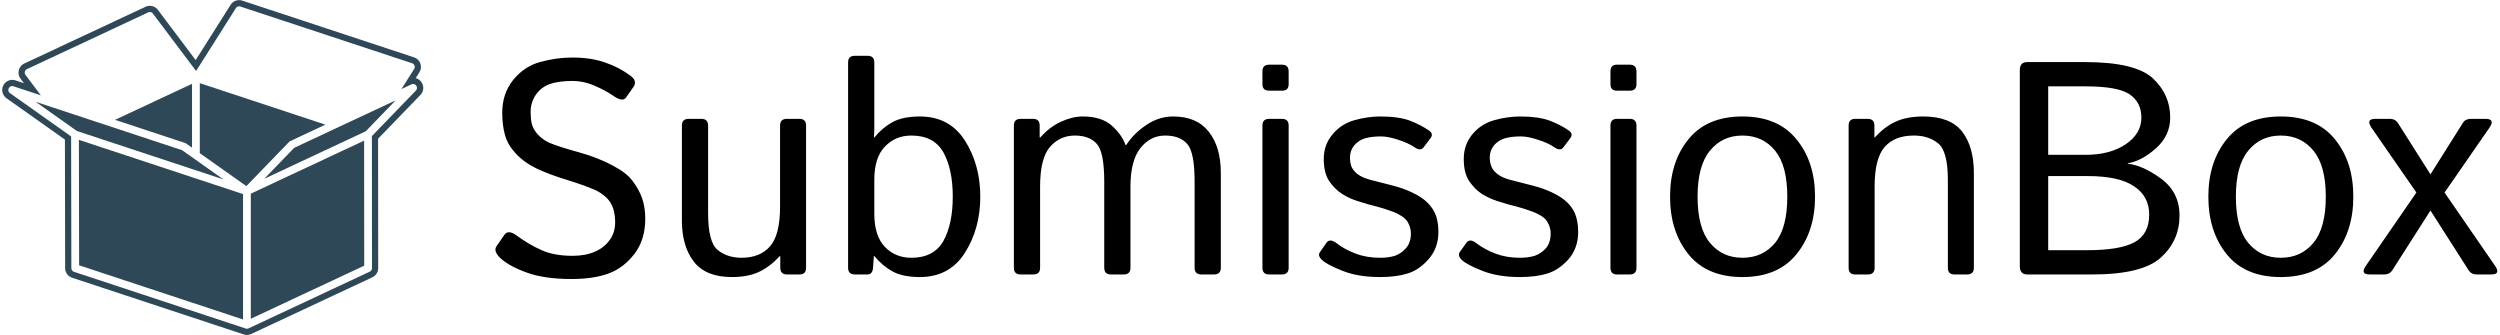 <svg data-v-423bf9ae="" xmlns="http://www.w3.org/2000/svg" viewBox="0 0 672 90" class="iconLeft"><!----><!----><!----><g data-v-423bf9ae="" id="3868dd29-2bdb-44e2-9f2f-4c13e66fd4e5" fill="#000000" transform="matrix(5.825,0,0,5.825,129.002,-3.874)"><path d="M0.96 12.59L0.96 12.59L0.96 12.59Q0.60 12.26 0.77 12.02L0.77 12.02L1.13 11.50L1.13 11.50Q1.31 11.24 1.72 11.55L1.72 11.55L1.72 11.55Q2.26 11.95 2.85 12.21L2.85 12.21L2.85 12.21Q3.43 12.47 4.27 12.47L4.27 12.47L4.27 12.47Q4.88 12.47 5.30 12.28L5.30 12.28L5.30 12.28Q5.73 12.10 5.98 11.75L5.98 11.75L5.98 11.75Q6.24 11.41 6.24 10.92L6.24 10.92L6.24 10.92Q6.24 10.56 6.14 10.26L6.14 10.26L6.14 10.26Q6.03 9.95 5.80 9.75L5.80 9.75L5.80 9.75Q5.56 9.54 5.31 9.43L5.31 9.43L5.31 9.43Q4.89 9.24 4.06 8.98L4.06 8.98L4.06 8.98Q3.23 8.73 2.61 8.44L2.61 8.44L2.61 8.44Q2.00 8.14 1.63 7.72L1.63 7.72L1.63 7.72Q1.26 7.31 1.15 6.87L1.15 6.87L1.15 6.87Q1.03 6.43 1.03 5.86L1.03 5.86L1.03 5.86Q1.03 4.99 1.53 4.36L1.53 4.36L1.53 4.36Q2.04 3.73 2.77 3.53L2.77 3.53L2.77 3.53Q3.51 3.32 4.27 3.32L4.27 3.32L4.27 3.32Q5.13 3.32 5.78 3.55L5.78 3.55L5.78 3.55Q6.42 3.77 6.92 4.14L6.92 4.14L6.92 4.14Q7.28 4.39 7.09 4.67L7.09 4.67L6.74 5.17L6.74 5.17Q6.58 5.39 6.13 5.07L6.13 5.07L6.13 5.07Q5.78 4.83 5.27 4.61L5.27 4.61L5.27 4.61Q4.77 4.40 4.28 4.40L4.28 4.40L4.28 4.40Q3.65 4.40 3.23 4.54L3.23 4.54L3.23 4.54Q2.82 4.69 2.58 5.04L2.58 5.04L2.58 5.04Q2.34 5.39 2.34 5.84L2.34 5.84L2.34 5.84Q2.34 6.13 2.39 6.37L2.39 6.37L2.39 6.37Q2.45 6.62 2.67 6.87L2.67 6.87L2.67 6.87Q2.90 7.12 3.22 7.26L3.22 7.26L3.22 7.26Q3.65 7.44 4.56 7.69L4.56 7.69L4.56 7.69Q5.46 7.94 6.14 8.31L6.14 8.31L6.14 8.31Q6.77 8.64 7.04 9.01L7.04 9.01L7.04 9.01Q7.32 9.37 7.48 9.80L7.48 9.80L7.48 9.80Q7.63 10.23 7.63 10.76L7.63 10.76L7.63 10.76Q7.63 11.73 7.13 12.38L7.13 12.38L7.13 12.38Q6.63 13.03 5.95 13.28L5.95 13.28L5.95 13.28Q5.26 13.54 4.23 13.54L4.23 13.54L4.23 13.54Q2.99 13.54 2.18 13.25L2.18 13.25L2.18 13.25Q1.37 12.96 0.96 12.59ZM9.32 10.83L9.32 10.83L9.32 6.46L9.32 6.46Q9.32 6.15 9.63 6.15L9.63 6.15L10.22 6.15L10.22 6.15Q10.53 6.15 10.53 6.46L10.53 6.46L10.53 10.50L10.53 10.50Q10.53 11.84 10.97 12.20L10.97 12.20L10.97 12.20Q11.42 12.56 12.07 12.56L12.07 12.56L12.07 12.56Q12.93 12.56 13.39 12.03L13.39 12.03L13.39 12.03Q13.85 11.50 13.85 10.21L13.85 10.21L13.85 6.46L13.85 6.46Q13.85 6.15 14.16 6.15L14.16 6.15L14.75 6.15L14.75 6.15Q15.05 6.15 15.05 6.46L15.05 6.46L15.05 13.02L15.05 13.02Q15.05 13.33 14.75 13.33L14.75 13.33L14.17 13.33L14.17 13.33Q13.86 13.33 13.86 13.02L13.86 13.02L13.86 12.48L13.84 12.48L13.84 12.48Q13.39 12.97 12.88 13.21L12.88 13.21L12.88 13.21Q12.37 13.45 11.63 13.45L11.63 13.45L11.63 13.45Q10.43 13.45 9.88 12.75L9.88 12.75L9.88 12.75Q9.32 12.04 9.32 10.83ZM17.88 13.33L17.30 13.33L17.30 13.33Q16.99 13.33 16.99 13.02L16.99 13.02L16.99 3.55L16.99 3.55Q16.99 3.24 17.30 3.24L17.30 3.24L17.89 3.24L17.89 3.24Q18.20 3.24 18.20 3.55L18.20 3.55L18.20 6.59L18.20 6.59Q18.20 6.80 18.18 7.01L18.18 7.01L18.20 7.01L18.20 7.01Q18.57 6.56 19.04 6.30L19.04 6.30L19.04 6.30Q19.52 6.04 20.30 6.04L20.30 6.04L20.30 6.04Q21.67 6.04 22.38 7.15L22.38 7.15L22.38 7.15Q23.09 8.27 23.09 9.74L23.09 9.74L23.09 9.74Q23.09 11.21 22.38 12.33L22.38 12.33L22.38 12.33Q21.67 13.45 20.30 13.45L20.30 13.45L20.30 13.45Q19.52 13.45 19.04 13.19L19.04 13.19L19.04 13.19Q18.57 12.93 18.20 12.48L18.20 12.48L18.18 12.48L18.14 13.02L18.14 13.02Q18.12 13.33 17.88 13.33L17.88 13.33ZM18.20 8.96L18.20 10.53L18.20 10.53Q18.20 11.55 18.69 12.06L18.69 12.06L18.69 12.06Q19.17 12.56 19.91 12.56L19.91 12.56L19.91 12.56Q20.95 12.56 21.39 11.78L21.39 11.78L21.39 11.78Q21.82 11.00 21.82 9.74L21.82 9.74L21.82 9.74Q21.82 8.48 21.39 7.70L21.39 7.70L21.39 7.70Q20.95 6.92 19.91 6.92L19.91 6.92L19.91 6.92Q19.17 6.92 18.69 7.43L18.69 7.43L18.69 7.43Q18.20 7.93 18.20 8.96L18.20 8.96ZM25.54 13.33L24.95 13.33L24.95 13.33Q24.64 13.33 24.64 13.02L24.64 13.02L24.64 6.46L24.64 6.46Q24.64 6.15 24.95 6.15L24.95 6.15L25.53 6.15L25.53 6.15Q25.83 6.15 25.83 6.46L25.83 6.46L25.83 7.01L25.86 7.01L25.86 7.01Q26.30 6.51 26.82 6.28L26.82 6.28L26.82 6.28Q27.34 6.04 27.82 6.04L27.82 6.04L27.82 6.04Q28.70 6.04 29.18 6.48L29.18 6.48L29.18 6.48Q29.65 6.92 29.79 7.36L29.79 7.36L29.82 7.36L29.82 7.36Q30.19 6.80 30.77 6.42L30.77 6.42L30.77 6.42Q31.34 6.04 31.99 6.04L31.99 6.04L31.99 6.04Q33.08 6.04 33.63 6.74L33.63 6.74L33.63 6.74Q34.19 7.44 34.19 8.65L34.19 8.65L34.19 13.02L34.19 13.02Q34.19 13.33 33.88 13.33L33.88 13.33L33.29 13.33L33.29 13.33Q32.98 13.33 32.98 13.02L32.98 13.02L32.98 9.05L32.98 9.05Q32.98 7.71 32.65 7.32L32.65 7.32L32.65 7.32Q32.31 6.92 31.62 6.92L31.62 6.92L31.62 6.92Q30.93 6.92 30.47 7.51L30.47 7.51L30.47 7.51Q30.02 8.09 30.02 9.27L30.02 9.27L30.02 13.02L30.02 13.02Q30.02 13.33 29.71 13.33L29.71 13.33L29.12 13.33L29.12 13.33Q28.81 13.33 28.81 13.02L28.81 13.02L28.81 9.05L28.81 9.05Q28.81 7.71 28.48 7.32L28.48 7.32L28.48 7.32Q28.14 6.92 27.45 6.92L27.45 6.92L27.45 6.92Q26.76 6.92 26.30 7.45L26.30 7.45L26.30 7.45Q25.85 7.98 25.85 9.27L25.85 9.27L25.85 13.02L25.85 13.02Q25.85 13.33 25.54 13.33L25.54 13.33ZM37.01 13.33L36.42 13.33L36.42 13.33Q36.11 13.33 36.11 13.02L36.11 13.02L36.11 6.46L36.11 6.46Q36.11 6.15 36.42 6.15L36.42 6.15L37.01 6.15L37.01 6.15Q37.32 6.15 37.32 6.46L37.32 6.46L37.32 13.02L37.32 13.02Q37.32 13.33 37.01 13.33L37.01 13.33ZM37.01 4.85L36.42 4.85L36.42 4.85Q36.11 4.85 36.11 4.55L36.11 4.55L36.11 3.96L36.11 3.96Q36.11 3.65 36.42 3.65L36.42 3.65L37.01 3.65L37.01 3.65Q37.32 3.65 37.32 3.96L37.32 3.96L37.32 4.55L37.32 4.55Q37.32 4.85 37.01 4.85L37.01 4.85ZM38.86 12.66L38.86 12.66L38.86 12.66Q38.64 12.46 38.77 12.29L38.77 12.29L39.07 11.86L39.07 11.86Q39.22 11.66 39.52 11.88L39.52 11.88L39.52 11.88Q39.92 12.19 40.42 12.37L40.42 12.37L40.42 12.37Q40.91 12.56 41.55 12.56L41.55 12.56L41.55 12.56Q41.92 12.56 42.22 12.47L42.22 12.47L42.22 12.47Q42.51 12.37 42.73 12.12L42.73 12.12L42.73 12.12Q42.96 11.87 42.96 11.44L42.96 11.44L42.96 11.44Q42.96 11.20 42.85 10.98L42.85 10.98L42.85 10.98Q42.75 10.76 42.52 10.63L42.52 10.63L42.52 10.63Q42.30 10.49 42.09 10.42L42.09 10.42L42.09 10.42Q41.74 10.29 41.40 10.20L41.40 10.20L41.40 10.20Q41.05 10.12 40.49 9.94L40.49 9.94L40.49 9.94Q40.11 9.82 39.78 9.61L39.78 9.61L39.78 9.61Q39.44 9.39 39.19 9.02L39.19 9.02L39.19 9.02Q38.94 8.65 38.94 8.00L38.94 8.00L38.94 8.00Q38.94 7.34 39.35 6.86L39.35 6.86L39.35 6.86Q39.75 6.38 40.36 6.21L40.36 6.21L40.36 6.21Q40.97 6.04 41.54 6.04L41.54 6.04L41.54 6.04Q42.39 6.04 42.91 6.23L42.91 6.23L42.91 6.23Q43.42 6.43 43.80 6.69L43.80 6.69L43.80 6.69Q44.02 6.85 43.86 7.05L43.86 7.05L43.55 7.46L43.55 7.46Q43.41 7.66 43.11 7.45L43.11 7.45L43.11 7.45Q42.85 7.27 42.39 7.12L42.39 7.12L42.39 7.12Q41.92 6.96 41.58 6.96L41.58 6.96L41.58 6.96Q41.15 6.96 40.84 7.05L40.84 7.05L40.84 7.05Q40.53 7.15 40.34 7.38L40.34 7.38L40.34 7.38Q40.15 7.62 40.15 7.93L40.15 7.93L40.15 7.93Q40.15 8.17 40.22 8.36L40.22 8.36L40.22 8.36Q40.30 8.54 40.50 8.70L40.50 8.70L40.50 8.70Q40.71 8.86 41.08 8.96L41.08 8.96L41.08 8.96Q41.65 9.11 42.13 9.23L42.13 9.23L42.13 9.23Q42.60 9.35 42.98 9.53L42.98 9.53L42.98 9.53Q43.48 9.76 43.75 10.04L43.75 10.04L43.75 10.04Q44.02 10.32 44.13 10.65L44.13 10.65L44.13 10.65Q44.23 10.97 44.23 11.37L44.23 11.37L44.23 11.37Q44.23 12.10 43.79 12.61L43.79 12.61L43.79 12.61Q43.36 13.11 42.83 13.28L42.83 13.28L42.83 13.28Q42.29 13.45 41.54 13.45L41.54 13.45L41.54 13.45Q40.52 13.45 39.80 13.16L39.80 13.16L39.80 13.16Q39.07 12.87 38.86 12.66ZM45.31 12.66L45.31 12.66L45.31 12.66Q45.10 12.46 45.22 12.29L45.22 12.29L45.53 11.86L45.53 11.86Q45.68 11.66 45.97 11.88L45.97 11.88L45.97 11.88Q46.38 12.19 46.87 12.37L46.87 12.37L46.87 12.37Q47.37 12.56 48.00 12.56L48.00 12.56L48.00 12.56Q48.38 12.56 48.67 12.47L48.67 12.47L48.67 12.47Q48.97 12.37 49.19 12.12L49.19 12.12L49.19 12.12Q49.41 11.87 49.41 11.44L49.41 11.44L49.41 11.44Q49.41 11.20 49.30 10.98L49.30 10.98L49.30 10.98Q49.20 10.76 48.98 10.63L48.98 10.63L48.98 10.63Q48.75 10.49 48.54 10.42L48.54 10.42L48.54 10.42Q48.19 10.29 47.85 10.20L47.85 10.20L47.85 10.20Q47.50 10.12 46.94 9.94L46.94 9.94L46.94 9.94Q46.57 9.82 46.23 9.61L46.23 9.61L46.23 9.61Q45.90 9.39 45.65 9.02L45.65 9.02L45.65 9.02Q45.40 8.65 45.40 8.00L45.40 8.00L45.40 8.00Q45.40 7.34 45.80 6.86L45.80 6.86L45.80 6.86Q46.20 6.38 46.81 6.21L46.81 6.21L46.81 6.21Q47.42 6.04 48.00 6.04L48.00 6.04L48.00 6.04Q48.84 6.04 49.36 6.23L49.36 6.23L49.36 6.23Q49.88 6.43 50.25 6.69L50.25 6.69L50.25 6.69Q50.47 6.85 50.31 7.05L50.31 7.05L50.00 7.46L50.00 7.46Q49.86 7.66 49.56 7.45L49.56 7.45L49.56 7.45Q49.31 7.27 48.84 7.12L48.84 7.12L48.84 7.12Q48.38 6.96 48.03 6.96L48.03 6.96L48.03 6.96Q47.60 6.96 47.29 7.05L47.29 7.05L47.29 7.05Q46.98 7.15 46.79 7.38L46.79 7.38L46.79 7.38Q46.60 7.62 46.60 7.93L46.60 7.93L46.60 7.93Q46.60 8.17 46.68 8.36L46.68 8.36L46.68 8.36Q46.75 8.54 46.96 8.70L46.96 8.70L46.96 8.70Q47.16 8.86 47.53 8.96L47.53 8.96L47.53 8.96Q48.10 9.11 48.58 9.23L48.58 9.23L48.58 9.23Q49.05 9.35 49.44 9.53L49.44 9.53L49.44 9.53Q49.94 9.76 50.21 10.04L50.21 10.04L50.21 10.04Q50.48 10.32 50.58 10.65L50.58 10.65L50.58 10.65Q50.68 10.97 50.68 11.37L50.68 11.37L50.68 11.37Q50.68 12.10 50.25 12.61L50.25 12.61L50.25 12.61Q49.81 13.11 49.28 13.28L49.28 13.28L49.28 13.28Q48.75 13.45 48.00 13.45L48.00 13.45L48.00 13.45Q46.98 13.45 46.25 13.16L46.25 13.16L46.25 13.16Q45.52 12.87 45.31 12.66ZM53.06 13.33L52.47 13.33L52.47 13.33Q52.17 13.33 52.17 13.02L52.17 13.02L52.17 6.46L52.17 6.46Q52.17 6.15 52.47 6.15L52.47 6.15L53.06 6.15L53.06 6.15Q53.37 6.15 53.37 6.46L53.37 6.46L53.37 13.02L53.37 13.02Q53.37 13.33 53.06 13.33L53.06 13.33ZM53.06 4.85L52.47 4.85L52.47 4.85Q52.17 4.85 52.17 4.55L52.17 4.55L52.17 3.96L52.17 3.96Q52.17 3.65 52.47 3.65L52.47 3.65L53.06 3.65L53.06 3.65Q53.37 3.65 53.37 3.96L53.37 3.96L53.37 4.55L53.37 4.55Q53.37 4.85 53.06 4.85L53.06 4.85ZM54.92 9.74L54.92 9.74L54.92 9.74Q54.92 8.13 55.77 7.09L55.77 7.09L55.77 7.09Q56.62 6.04 58.26 6.04L58.26 6.04L58.26 6.04Q59.90 6.04 60.75 7.09L60.75 7.09L60.75 7.09Q61.61 8.13 61.61 9.74L61.61 9.74L61.61 9.74Q61.61 11.35 60.75 12.40L60.75 12.40L60.75 12.40Q59.90 13.45 58.26 13.45L58.26 13.45L58.26 13.45Q56.62 13.45 55.77 12.40L55.77 12.40L55.77 12.40Q54.92 11.35 54.92 9.74ZM56.19 9.74L56.19 9.74L56.19 9.74Q56.19 11.18 56.76 11.87L56.76 11.87L56.76 11.87Q57.33 12.56 58.26 12.56L58.26 12.56L58.26 12.56Q59.20 12.56 59.77 11.87L59.77 11.87L59.77 11.87Q60.33 11.18 60.33 9.74L60.33 9.74L60.33 9.74Q60.33 8.31 59.77 7.62L59.77 7.62L59.77 7.62Q59.20 6.92 58.26 6.92L58.26 6.92L58.26 6.92Q57.33 6.92 56.76 7.62L56.76 7.62L56.76 7.62Q56.19 8.31 56.19 9.74ZM64.05 13.33L63.46 13.33L63.46 13.33Q63.16 13.33 63.16 13.02L63.16 13.02L63.16 6.46L63.16 6.46Q63.16 6.15 63.46 6.15L63.46 6.15L64.04 6.15L64.04 6.15Q64.35 6.15 64.35 6.46L64.35 6.46L64.35 7.01L64.37 7.01L64.37 7.01Q64.82 6.51 65.33 6.28L65.33 6.28L65.33 6.28Q65.84 6.04 66.61 6.04L66.61 6.04L66.61 6.04Q67.85 6.04 68.40 6.74L68.40 6.74L68.40 6.74Q68.94 7.44 68.94 8.65L68.94 8.65L68.94 13.02L68.94 13.02Q68.94 13.33 68.63 13.33L68.63 13.33L68.04 13.33L68.04 13.33Q67.74 13.33 67.74 13.02L67.74 13.02L67.74 8.98L67.74 8.98Q67.74 7.64 67.29 7.28L67.29 7.28L67.29 7.28Q66.85 6.92 66.17 6.92L66.17 6.92L66.17 6.92Q65.28 6.92 64.82 7.45L64.82 7.45L64.82 7.45Q64.36 7.98 64.36 9.27L64.36 9.27L64.36 13.02L64.36 13.02Q64.36 13.33 64.05 13.33L64.05 13.33ZM74.41 13.33L71.40 13.33L71.40 13.33Q71.06 13.33 71.06 12.95L71.06 12.95L71.06 3.90L71.06 3.90Q71.06 3.53 71.40 3.53L71.40 3.53L74.07 3.53L74.07 3.53Q76.39 3.53 77.20 4.28L77.20 4.28L77.20 4.28Q78.00 5.03 78.00 6.09L78.00 6.09L78.00 6.09Q78.00 6.93 77.33 7.52L77.33 7.52L77.33 7.52Q76.67 8.10 76.04 8.20L76.04 8.20L76.04 8.22L76.04 8.22Q76.73 8.29 77.58 8.91L77.58 8.91L77.58 8.91Q78.43 9.54 78.43 10.61L78.43 10.61L78.43 10.61Q78.43 11.77 77.57 12.55L77.57 12.55L77.57 12.55Q76.71 13.33 74.41 13.33L74.41 13.33ZM72.37 8.79L72.37 12.21L74.19 12.21L74.19 12.21Q75.66 12.21 76.34 11.85L76.34 11.85L76.34 11.85Q77.03 11.48 77.03 10.57L77.03 10.57L77.03 10.57Q77.03 9.72 76.33 9.26L76.33 9.26L76.33 9.26Q75.64 8.79 74.19 8.79L74.19 8.79L72.37 8.79ZM72.37 4.65L72.37 7.81L74.09 7.81L74.09 7.81Q75.23 7.81 75.95 7.32L75.95 7.32L75.95 7.32Q76.67 6.83 76.67 6.09L76.67 6.09L76.67 6.09Q76.67 5.39 76.13 5.02L76.13 5.02L76.13 5.02Q75.59 4.65 74.09 4.65L74.09 4.65L72.37 4.65ZM79.76 9.74L79.76 9.74L79.76 9.74Q79.76 8.13 80.61 7.09L80.61 7.09L80.61 7.09Q81.46 6.04 83.10 6.04L83.10 6.04L83.10 6.04Q84.75 6.04 85.60 7.09L85.60 7.09L85.60 7.09Q86.45 8.13 86.45 9.74L86.45 9.74L86.45 9.74Q86.45 11.35 85.60 12.40L85.60 12.40L85.60 12.40Q84.75 13.45 83.10 13.45L83.10 13.45L83.10 13.45Q81.46 13.45 80.61 12.40L80.61 12.40L80.61 12.40Q79.76 11.35 79.76 9.74ZM81.03 9.74L81.03 9.74L81.03 9.74Q81.03 11.18 81.60 11.87L81.60 11.87L81.60 11.87Q82.17 12.56 83.10 12.56L83.10 12.56L83.10 12.56Q84.04 12.56 84.61 11.87L84.61 11.87L84.61 11.87Q85.18 11.18 85.18 9.74L85.18 9.74L85.18 9.74Q85.18 8.31 84.61 7.62L84.61 7.62L84.61 7.62Q84.04 6.92 83.10 6.92L83.10 6.92L83.10 6.92Q82.17 6.92 81.60 7.62L81.60 7.62L81.60 7.62Q81.03 8.31 81.03 9.74ZM87.88 13.33L87.21 13.33L87.21 13.33Q86.75 13.33 87.03 12.93L87.03 12.93L89.36 9.55L87.29 6.56L87.29 6.56Q87.01 6.15 87.47 6.15L87.47 6.15L88.14 6.15L88.14 6.15Q88.38 6.15 88.50 6.33L88.50 6.33L90.01 8.71L91.51 6.33L91.51 6.33Q91.62 6.15 91.88 6.15L91.88 6.15L92.55 6.15L92.55 6.15Q93.01 6.15 92.73 6.56L92.73 6.56L90.66 9.55L92.99 12.93L92.99 12.93Q93.27 13.33 92.81 13.33L92.81 13.33L92.14 13.33L92.14 13.33Q91.90 13.33 91.78 13.15L91.78 13.15L90.01 10.38L88.24 13.15L88.24 13.15Q88.12 13.33 87.88 13.33L87.88 13.33Z"></path></g><!----><g data-v-423bf9ae="" id="00175571-9caa-433d-a23b-2a830f00ed64" transform="matrix(1.219,0,0,1.219,-0.845,-15.853)" stroke="none" fill="#2F4858"><path d="M40.854 46.124L8.556 35.455l9.096 6.439 32.299 10.668zM18.14 71.511L54.285 83.45V55.799L18.09 43.842zM41.513 44.537a.857.857 0 0 1 .226.114l1.298.919V31.485l-16.981 7.946 15.457 5.106zM55.998 55.707V83.29l25.01-11.704-.023-27.572zM58.964 52.427l22.373-10.469 6.597-6.824-22.372 10.469z"></path><path d="M64.692 44.118l7.751-3.627-27.693-9.147v15.438l10.265 7.265 9.424-9.749a.858.858 0 0 1 .253-.18z"></path><path d="M93.613 31.095a2.23 2.23 0 0 0-1.254-.861l.809-1.279a2.216 2.216 0 0 0 .215-1.941 2.212 2.212 0 0 0-1.398-1.364L54.127 13.145a2.214 2.214 0 0 0-2.58.924l-7.708 12.184-8.329-11.076a2.238 2.238 0 0 0-1.781-.889c-.327 0-.645.071-.943.21L6.063 27.003a2.22 2.22 0 0 0-1.218 1.479 2.216 2.216 0 0 0 .382 1.877l.743.988-1.863-.615a2.206 2.206 0 0 0-.697-.112c-.846 0-1.608.469-1.988 1.223a2.239 2.239 0 0 0 .701 2.821l12.883 9.119.052 28.352c.001.961.616 1.81 1.528 2.111l37.857 12.506a2.236 2.236 0 0 0 1.642-.099l26.723-12.505a2.238 2.238 0 0 0 1.283-2.02l-.023-28.537 9.334-9.655a2.228 2.228 0 0 0 .211-2.841zm-1.219 1.889l-9.696 10.03.023 29.115a.858.858 0 0 1-.493.777L55.506 85.411c-.005.003-.012.001-.017.004a.854.854 0 0 1-.617.033L17.017 72.944a.855.855 0 0 1-.588-.812l-.053-29.043-13.484-9.544a.857.857 0 0 1 .763-1.513l6.046 1.997-3.379-4.494a.852.852 0 0 1-.146-.722.853.853 0 0 1 .468-.569l26.723-12.505a.855.855 0 0 1 1.047.261l9.522 12.662 8.77-13.861a.855.855 0 0 1 .992-.355L91.555 26.95a.854.854 0 0 1 .537.525.854.854 0 0 1-.082.747l-2.798 4.423 2.203-1.031a.856.856 0 0 1 .979 1.37z"></path></g><!----></svg>